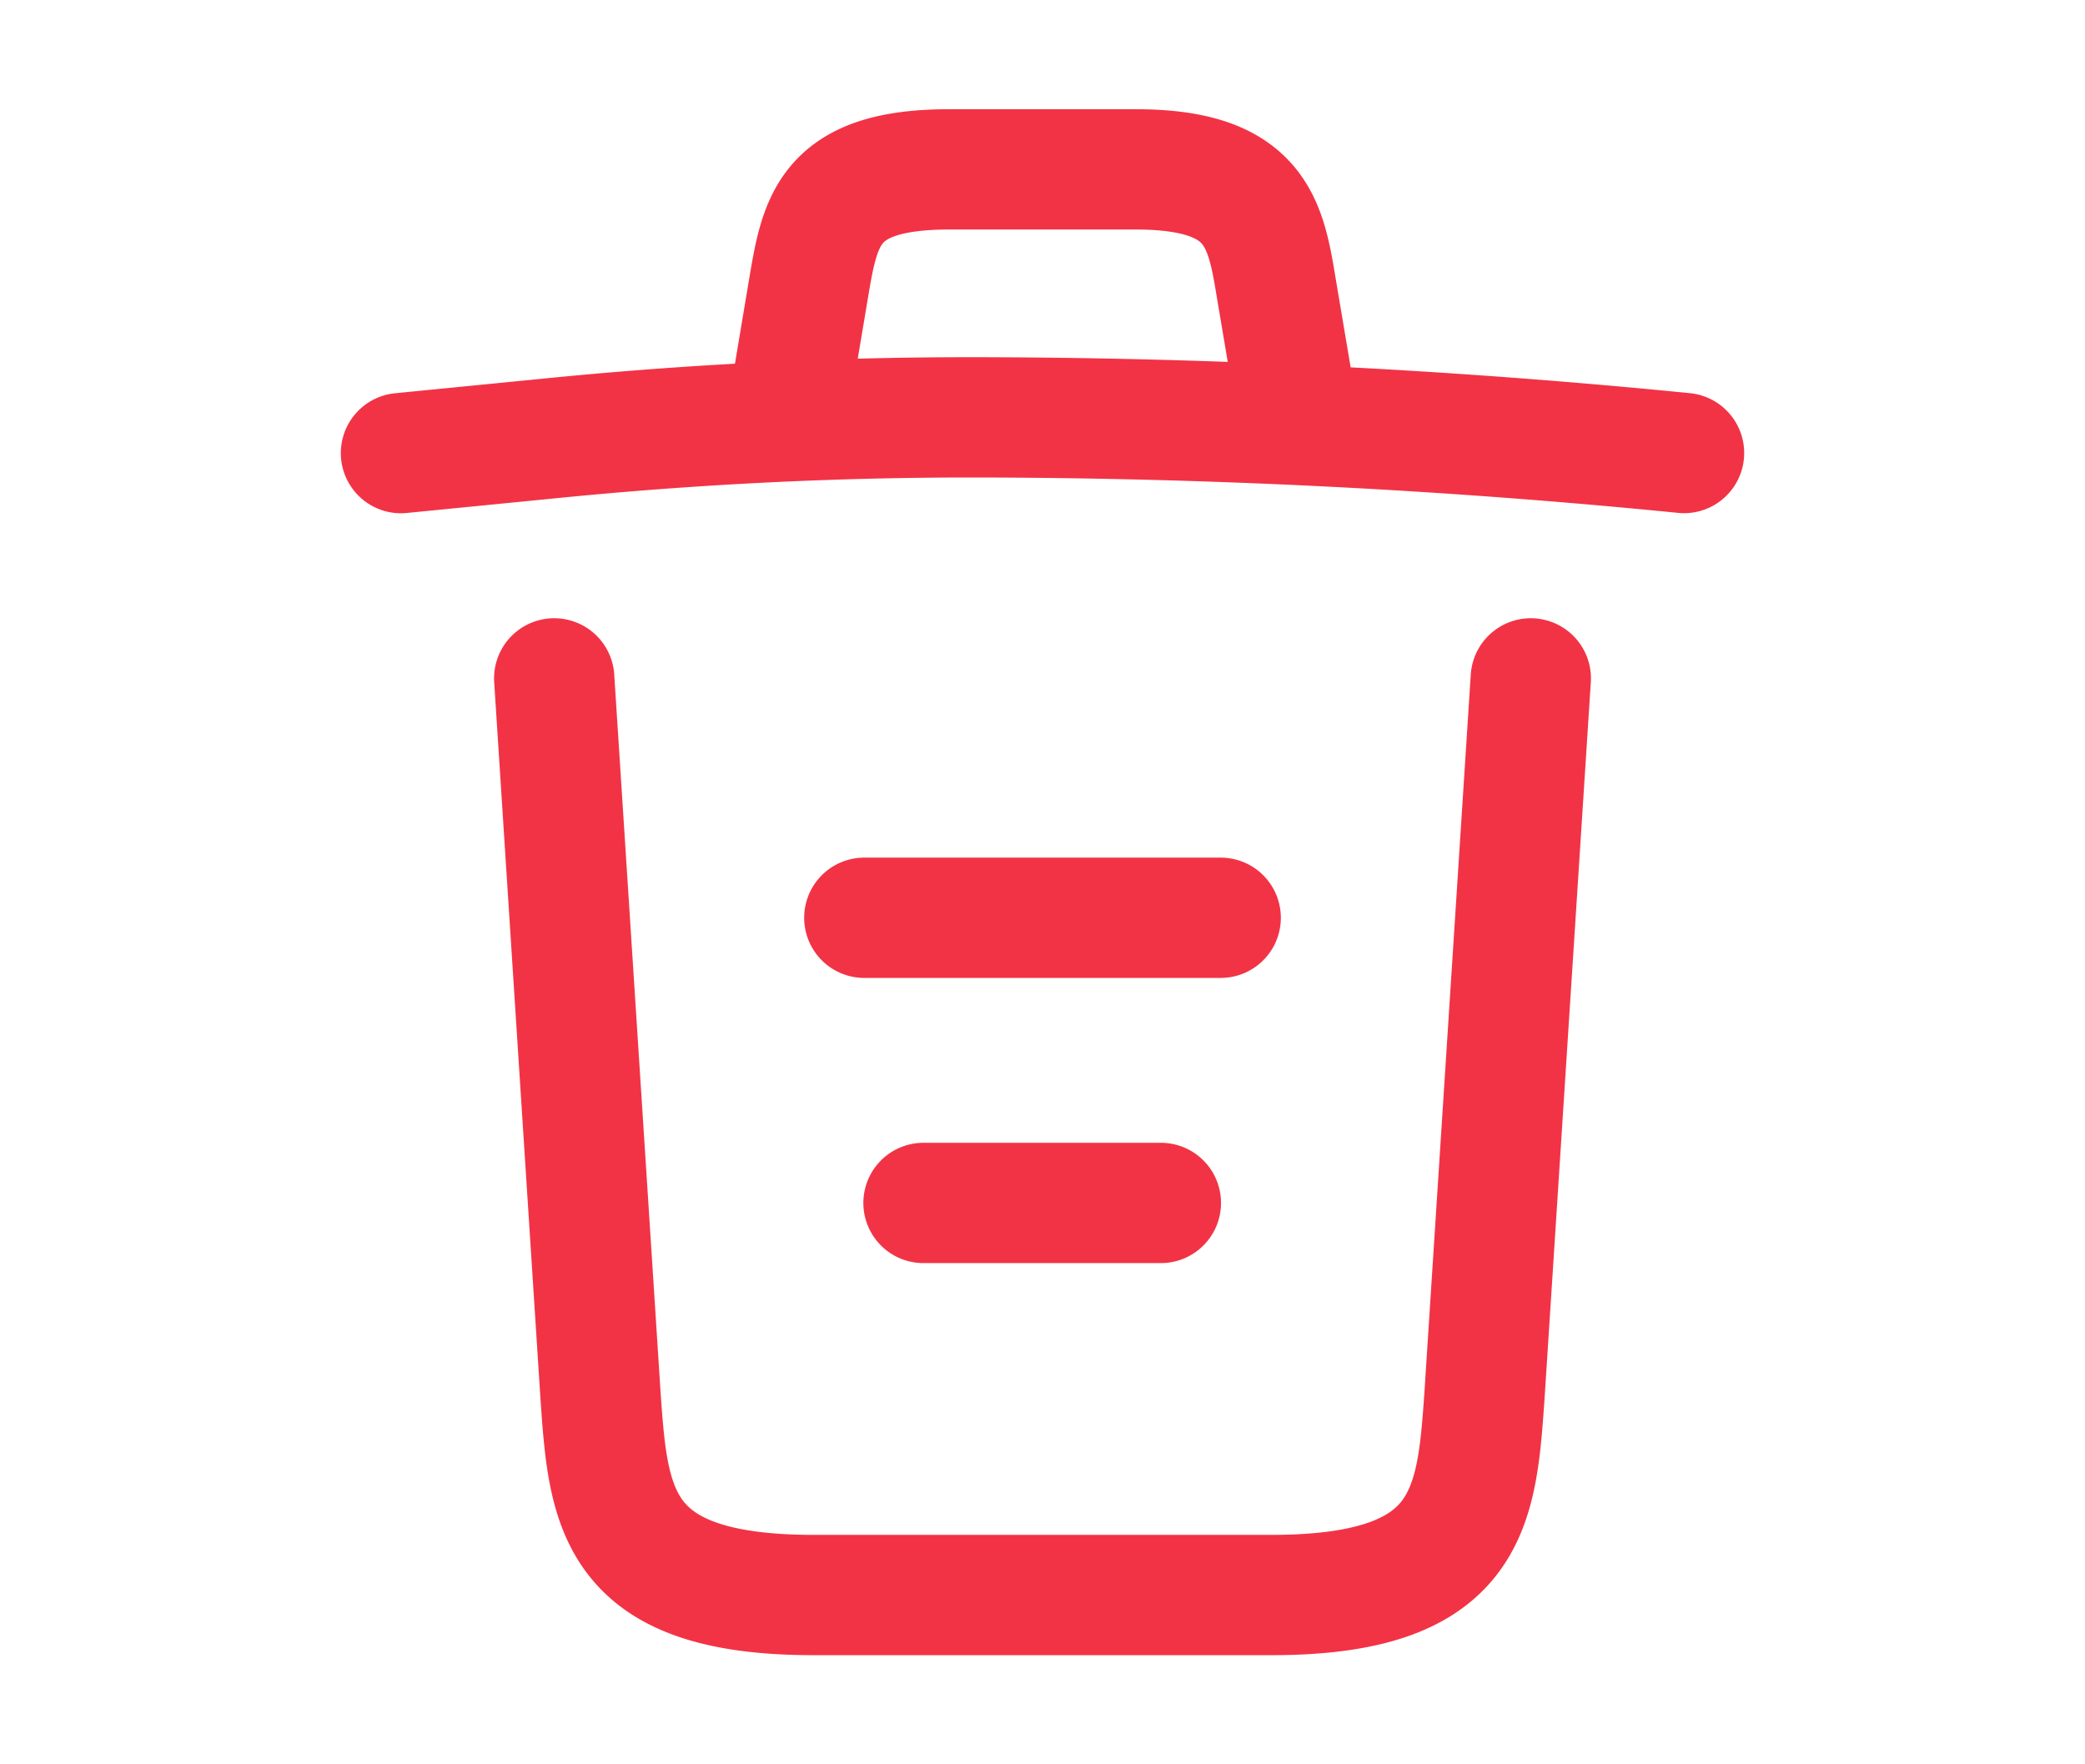 <svg width="26" height="22" viewBox="0 0 26 22" fill="none" xmlns="http://www.w3.org/2000/svg">
    <path d="M21 5.649a90.403 90.403 0 0 0-8.907-.445c-1.76 0-3.52.09-5.28.267L5 5.65m4.889-.898.195-1.164c.143-.845.25-1.476 1.752-1.476h2.328c1.503 0 1.618.667 1.752 1.485l.195 1.155m2.978 3.707-.578 8.95c-.098 1.396-.178 2.48-2.658 2.48h-5.706c-2.48 0-2.56-1.084-2.658-2.48l-.578-8.95M11.516 15h2.96m-3.698-3.556h4.444" stroke="#F23345" stroke-width="1.5" stroke-linecap="round" stroke-linejoin="round"/>
</svg>
